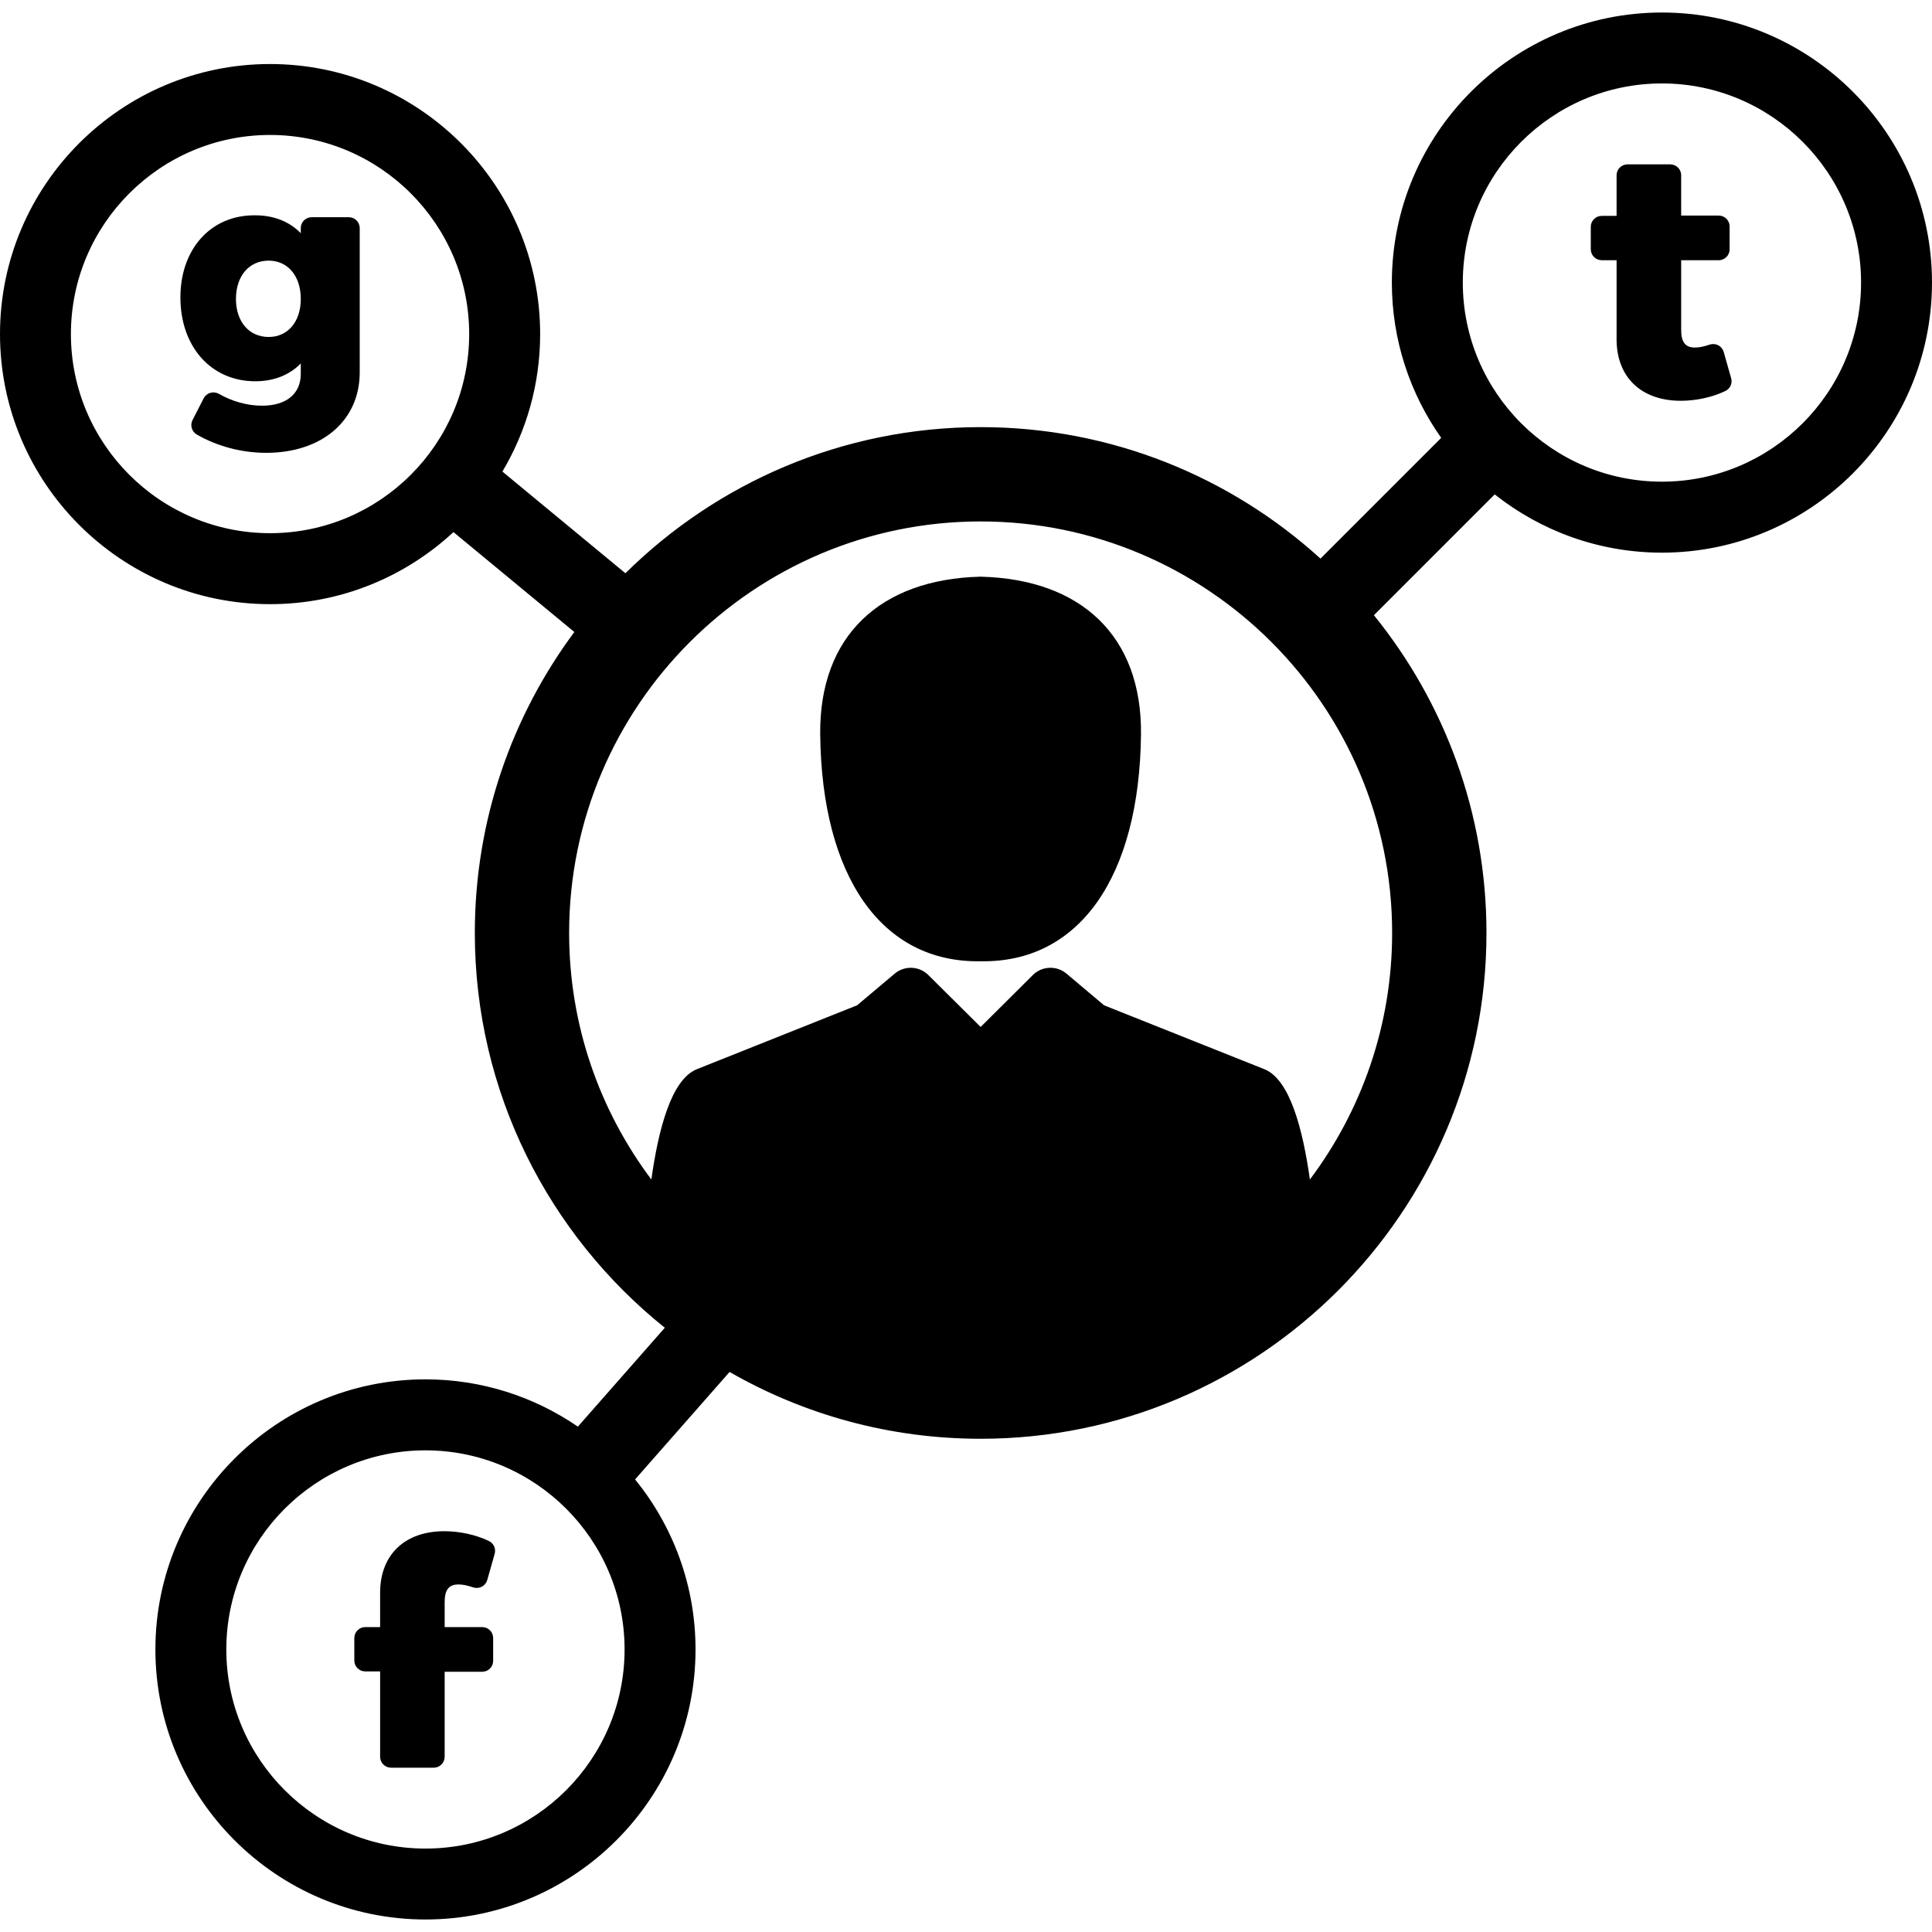 <?xml version="1.0" encoding="iso-8859-1"?>
<!-- Uploaded to: SVG Repo, www.svgrepo.com, Generator: SVG Repo Mixer Tools -->
<!DOCTYPE svg PUBLIC "-//W3C//DTD SVG 1.1//EN" "http://www.w3.org/Graphics/SVG/1.1/DTD/svg11.dtd">
<svg fill="#000000" version="1.1" id="Capa_1" xmlns="http://www.w3.org/2000/svg" xmlns:xlink="http://www.w3.org/1999/xlink" 
	 width="800px" height="800px" viewBox="0 0 445.775 445.775"
	 xml:space="preserve">
<g>
	<g>
		<g>
			<path d="M226.404,133.063v-0.009c-0.035,0-0.064,0.006-0.104,0.006v-0.006c-0.011,0-0.03,0-0.041,0.006
				c-0.021-0.006-0.035-0.006-0.053-0.006v0.006c-0.039,0-0.063-0.006-0.096-0.006v0.009c-22.986,0.612-37.096,13.62-36.862,36.383
				c0.347,32.798,14.167,52.696,36.896,52.348v0.009c0.02,0,0.038,0,0.062,0c0.009,0,0.021,0,0.042,0c0,0,0.002,0,0.012,0h0.011
				c0.014,0,0.023,0,0.03,0c0.024,0,0.043,0,0.062,0v-0.009c22.728,0.349,36.553-19.55,36.902-52.348
				C263.498,146.686,249.387,133.676,226.404,133.063z"/>
			<path d="M112.791,355.553c-3.004-1.44-6.749-2.254-10.262-2.254c-9.145,0-14.824,5.446-14.824,14.19v7.933H84.27
				c-1.392,0-2.516,1.132-2.516,2.527v5.188c0,1.382,1.124,2.513,2.516,2.513h3.435v19.686c0,1.396,1.124,2.526,2.516,2.526h9.863
				c1.391,0,2.515-1.131,2.515-2.526v-19.609h8.671c1.385,0,2.516-1.127,2.516-2.513v-5.265c0-1.396-1.13-2.526-2.516-2.526h-8.671
				v-5.782c0-2.801,0.967-4.053,3.143-4.053l0.151,0.003c0.909,0,1.97,0.223,3.287,0.674c0.655,0.208,1.377,0.157,1.987-0.155
				c0.615-0.329,1.07-0.887,1.255-1.542l1.714-6.052C114.472,357.325,113.905,356.071,112.791,355.553z"/>
			<path d="M383.459,2.888c-34.361,0-62.313,27.947-62.313,62.306c0,13.334,4.227,25.69,11.385,35.838l-27.855,27.854
				c-20.733-18.84-48.252-30.333-78.408-30.333c-31.917,0-60.875,12.88-81.965,33.71l-28.384-23.455
				c5.525-9.303,8.711-20.146,8.711-31.729c0-34.356-27.953-62.306-62.313-62.306S0,42.722,0,77.078
				C0,111.441,27.953,139.4,62.314,139.4c16.323,0,31.193-6.319,42.313-16.627l27.893,23.05
				c-14.421,19.418-22.963,43.445-22.963,69.438c0,36.812,17.134,69.688,43.839,91.095l-20.062,22.815
				c-10.017-6.875-22.127-10.911-35.166-10.911c-34.361,0-62.313,27.964-62.313,62.322c0,34.356,27.953,62.306,62.314,62.306
				c34.361,0,62.314-27.947,62.314-62.306c0-14.856-5.236-28.512-13.946-39.234l21.801-24.794
				c17.08,9.809,36.86,15.417,57.93,15.417c64.355,0,116.709-52.351,116.709-116.71c0-27.75-9.737-53.261-25.971-73.312
				l27.873-27.876c10.621,8.405,24.021,13.442,38.582,13.442c34.361,0,62.314-27.964,62.314-62.322
				C445.775,30.834,417.82,2.888,383.459,2.888z M98.167,426.525c-25.334,0-45.95-20.612-45.95-45.941
				c0-25.343,20.615-45.943,45.95-45.943s45.944,20.604,45.944,45.943C144.111,405.911,123.501,426.525,98.167,426.525z
				 M62.312,123.023c-25.334,0-45.95-20.6-45.95-45.945c0-25.323,20.615-45.938,45.95-45.938s45.943,20.615,45.943,45.938
				C108.256,102.424,87.647,123.023,62.312,123.023z M302.236,272.148c-1.629-11.534-4.605-23.103-10.515-25.454l-36.972-14.737
				l-8.659-7.293c-2.287-1.937-5.664-1.796-7.785,0.314l-12.036,11.975L214.2,224.974c-2.121-2.106-5.493-2.24-7.781-0.312
				l-8.656,7.293l-36.972,14.741c-5.905,2.354-8.879,13.914-10.501,25.448c-11.907-15.864-18.973-35.564-18.973-56.885
				c0-52.351,42.594-94.947,94.949-94.947s94.945,42.597,94.945,94.947C321.211,236.583,314.146,256.282,302.236,272.148z
				 M383.459,111.137c-25.334,0-45.943-20.603-45.943-45.943c0-25.329,20.609-45.943,45.943-45.943s45.949,20.614,45.949,45.943
				C429.408,90.534,408.793,111.137,383.459,111.137z"/>
			<path d="M397.715,81.208c-0.188-0.655-0.641-1.214-1.252-1.542c-0.613-0.312-1.326-0.363-1.981-0.155
				c-1.324,0.451-2.388,0.674-3.296,0.674l-0.151,0.003c-2.168,0-3.135-1.252-3.135-4.053V60.042h8.664
				c1.393,0,2.516-1.131,2.516-2.529v-5.262c0-1.386-1.123-2.512-2.516-2.512h-8.665v-9.299c0-1.396-1.132-2.513-2.517-2.513h-9.869
				c-1.387,0-2.516,1.115-2.516,2.513v9.371h-3.43c-1.394,0-2.521,1.133-2.521,2.513v5.188c0,1.398,1.129,2.529,2.521,2.529h3.431
				v18.242c0,8.746,5.678,14.192,14.822,14.192c3.52,0,7.26-0.812,10.271-2.255c1.111-0.518,1.674-1.771,1.342-2.944L397.715,81.208
				z"/>
			<path d="M80.484,50.12h-8.57c-1.391,0-2.514,1.129-2.514,2.512v1.173c-2.65-2.708-6.254-4.125-10.532-4.125l-0.225,0.002
				c-10.024,0-17.017,7.79-17.017,18.938c0,11.399,7.101,19.351,17.275,19.351c4.265,0,7.858-1.415,10.498-4.107v2.403
				c0,4.6-3.334,7.339-8.917,7.339c-3.393,0-6.855-0.954-9.999-2.739c-0.597-0.341-1.308-0.415-1.965-0.225
				c-0.656,0.187-1.213,0.659-1.525,1.258l-2.57,5.021c-0.61,1.194-0.181,2.663,0.975,3.337c4.716,2.726,10.397,4.225,16.012,4.225
				c12.91,0,21.588-7.466,21.588-18.571v-33.28C82.999,51.249,81.869,50.12,80.484,50.12z M61.992,77.751
				c-4.521,0-7.551-3.528-7.551-8.774c0-5.292,3.031-8.839,7.551-8.839c4.429,0,7.408,3.547,7.408,8.839
				C69.4,74.223,66.42,77.751,61.992,77.751z"/>
		</g>
	</g>
</g>
</svg>